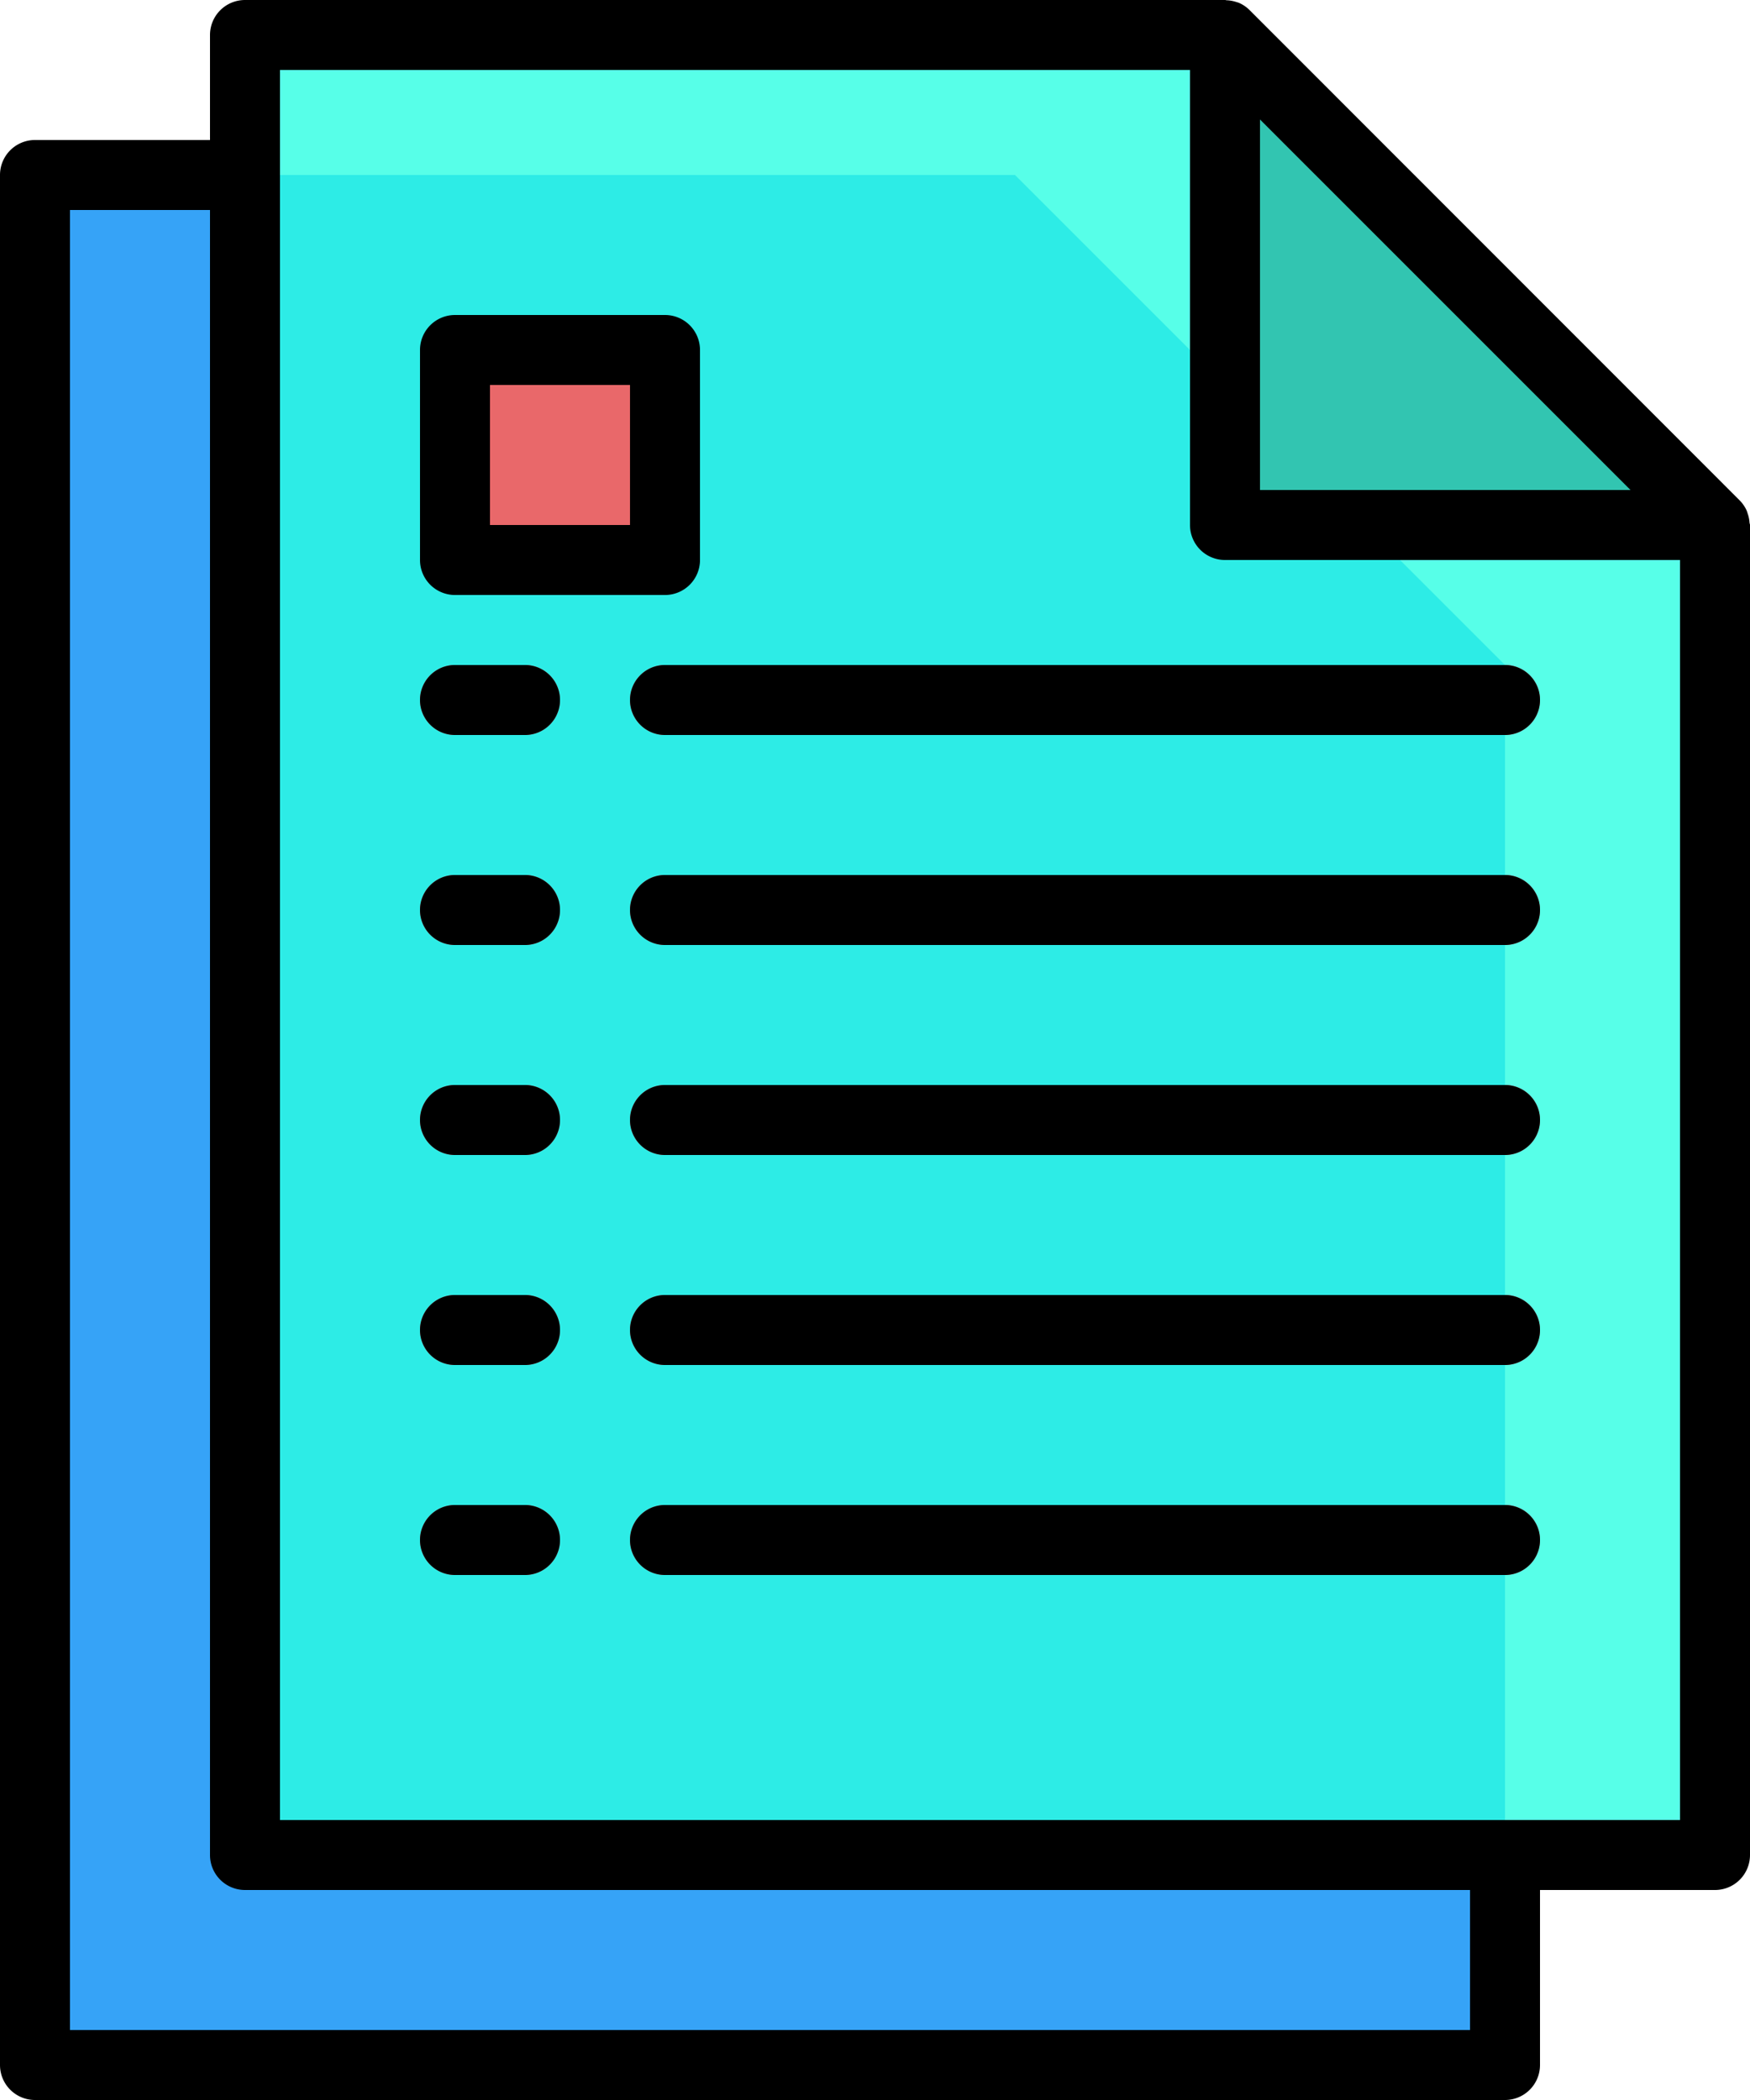 <svg xmlns="http://www.w3.org/2000/svg" width="52" height="62.4" viewBox="0 0 52 62.4">
  <g id="icon15" transform="translate(-40)">
    <path id="Trazado_179802" data-name="Trazado 179802" d="M91.68,96.16H48V40H77.12L91.68,54.56Z" transform="translate(-6.96 -34.8)" fill="#36a3f7"/>
    <path id="Trazado_179803" data-name="Trazado 179803" d="M139.68,62.08H96V8h29.12l14.56,14.56Z" transform="translate(-48.72 -6.96)" fill="#2cffe2" opacity="0.79"/>
    <path id="Trazado_179804" data-name="Trazado 179804" d="M320,22.56h14.56L320,8Z" transform="translate(-243.6 -6.96)" fill="#32c5b1"/>
    <g id="Grupo_104739" data-name="Grupo 104739" transform="translate(52.48 10.4)">
      <path id="Trazado_179805" data-name="Trazado 179805" d="M139.12,346.08h-2.08a1.04,1.04,0,1,1,0-2.08h2.08a1.04,1.04,0,1,1,0,2.08Z" transform="translate(-136 -309.68)" fill="#e9686a"/>
      <path id="Trazado_179806" data-name="Trazado 179806" d="M210,346.08H185.04a1.04,1.04,0,1,1,0-2.08H210a1.04,1.04,0,1,1,0,2.08Z" transform="translate(-177.76 -309.68)" fill="#e9686a"/>
      <path id="Trazado_179807" data-name="Trazado 179807" d="M139.12,298.08h-2.08a1.04,1.04,0,1,1,0-2.08h2.08a1.04,1.04,0,1,1,0,2.08Z" transform="translate(-136 -267.92)" fill="#e9686a"/>
      <path id="Trazado_179808" data-name="Trazado 179808" d="M210,298.08H185.04a1.04,1.04,0,1,1,0-2.08H210a1.04,1.04,0,1,1,0,2.08Z" transform="translate(-177.76 -267.92)" fill="#e9686a"/>
      <path id="Trazado_179809" data-name="Trazado 179809" d="M139.12,250.08h-2.08a1.04,1.04,0,0,1,0-2.08h2.08a1.04,1.04,0,0,1,0,2.08Z" transform="translate(-136 -226.16)" fill="#e9686a"/>
      <path id="Trazado_179810" data-name="Trazado 179810" d="M210,250.08H185.04a1.04,1.04,0,0,1,0-2.08H210a1.04,1.04,0,0,1,0,2.08Z" transform="translate(-177.76 -226.16)" fill="#e9686a"/>
      <path id="Trazado_179811" data-name="Trazado 179811" d="M139.12,202.08h-2.08a1.04,1.04,0,0,1,0-2.08h2.08a1.04,1.04,0,0,1,0,2.08Z" transform="translate(-136 -184.4)" fill="#e9686a"/>
      <path id="Trazado_179812" data-name="Trazado 179812" d="M210,202.08H185.04a1.04,1.04,0,0,1,0-2.08H210a1.04,1.04,0,0,1,0,2.08Z" transform="translate(-177.76 -184.4)" fill="#e9686a"/>
      <path id="Trazado_179813" data-name="Trazado 179813" d="M139.12,154.08h-2.08a1.04,1.04,0,1,1,0-2.08h2.08a1.04,1.04,0,1,1,0,2.08Z" transform="translate(-136 -142.64)" fill="#e9686a"/>
      <path id="Trazado_179814" data-name="Trazado 179814" d="M210,154.08H185.04a1.04,1.04,0,1,1,0-2.08H210a1.04,1.04,0,1,1,0,2.08Z" transform="translate(-177.76 -142.64)" fill="#e9686a"/>
      <path id="Trazado_179815" data-name="Trazado 179815" d="M144,80h6.24v6.24H144Z" transform="translate(-142.96 -80)" fill="#e9686a"/>
    </g>
    <path id="Trazado_179816" data-name="Trazado 179816" d="M137.04,346.08h2.08a1.04,1.04,0,1,0,0-2.08h-2.08a1.04,1.04,0,1,0,0,2.08Z" transform="translate(-83.52 -299.28)"/>
    <path id="Trazado_179817" data-name="Trazado 179817" d="M210,344H185.04a1.04,1.04,0,1,0,0,2.08H210a1.04,1.04,0,1,0,0-2.08Z" transform="translate(-125.28 -299.28)"/>
    <path id="Trazado_179818" data-name="Trazado 179818" d="M137.04,298.08h2.08a1.04,1.04,0,1,0,0-2.08h-2.08a1.04,1.04,0,1,0,0,2.08Z" transform="translate(-83.52 -257.52)"/>
    <path id="Trazado_179819" data-name="Trazado 179819" d="M210,296H185.04a1.04,1.04,0,1,0,0,2.08H210a1.04,1.04,0,1,0,0-2.08Z" transform="translate(-125.28 -257.52)"/>
    <path id="Trazado_179820" data-name="Trazado 179820" d="M137.04,250.08h2.08a1.04,1.04,0,0,0,0-2.08h-2.08a1.04,1.04,0,0,0,0,2.08Z" transform="translate(-83.52 -215.76)"/>
    <path id="Trazado_179821" data-name="Trazado 179821" d="M210,248H185.04a1.04,1.04,0,0,0,0,2.08H210a1.04,1.04,0,0,0,0-2.08Z" transform="translate(-125.28 -215.76)"/>
    <path id="Trazado_179822" data-name="Trazado 179822" d="M137.04,202.08h2.08a1.04,1.04,0,0,0,0-2.08h-2.08a1.04,1.04,0,0,0,0,2.08Z" transform="translate(-83.52 -174)"/>
    <path id="Trazado_179823" data-name="Trazado 179823" d="M210,200H185.04a1.04,1.04,0,0,0,0,2.08H210a1.04,1.04,0,0,0,0-2.08Z" transform="translate(-125.28 -174)"/>
    <path id="Trazado_179824" data-name="Trazado 179824" d="M137.04,154.08h2.08a1.04,1.04,0,1,0,0-2.08h-2.08a1.04,1.04,0,1,0,0,2.08Z" transform="translate(-83.52 -132.24)"/>
    <path id="Trazado_179825" data-name="Trazado 179825" d="M184,153.04a1.04,1.04,0,0,0,1.04,1.04H210a1.04,1.04,0,1,0,0-2.08H185.04A1.04,1.04,0,0,0,184,153.04Z" transform="translate(-125.28 -132.24)"/>
    <path id="Trazado_179826" data-name="Trazado 179826" d="M41.04,62.4H84.72a1.04,1.04,0,0,0,1.04-1.04v-5.2h5.2A1.04,1.04,0,0,0,92,55.12V15.6c0-.023-.011-.043-.014-.066a.983.983,0,0,0-.053-.267c-.011-.033-.02-.066-.034-.1a1.04,1.04,0,0,0-.208-.3L77.131.3a1.04,1.04,0,0,0-.3-.208c-.032-.015-.064-.023-.1-.034A1.036,1.036,0,0,0,76.46.008C76.443.011,76.423,0,76.4,0H47.28a1.04,1.04,0,0,0-1.04,1.04V4.16h-5.2A1.04,1.04,0,0,0,40,5.2V61.36a1.04,1.04,0,0,0,1.04,1.04ZM88.449,14.56H77.44V3.551ZM48.32,2.08H75.36V15.6a1.04,1.04,0,0,0,1.04,1.04H89.92V54.08H48.32ZM42.08,6.24h4.16V55.12a1.04,1.04,0,0,0,1.04,1.04h36.4v4.16H42.08Z"/>
    <path id="Trazado_179827" data-name="Trazado 179827" d="M137.04,80.32h6.24a1.04,1.04,0,0,0,1.04-1.04V73.04A1.04,1.04,0,0,0,143.28,72h-6.24A1.04,1.04,0,0,0,136,73.04v6.24A1.04,1.04,0,0,0,137.04,80.32Zm1.04-6.24h4.16v4.16h-4.16Z" transform="translate(-83.52 -62.64)"/>
  </g>
</svg>
